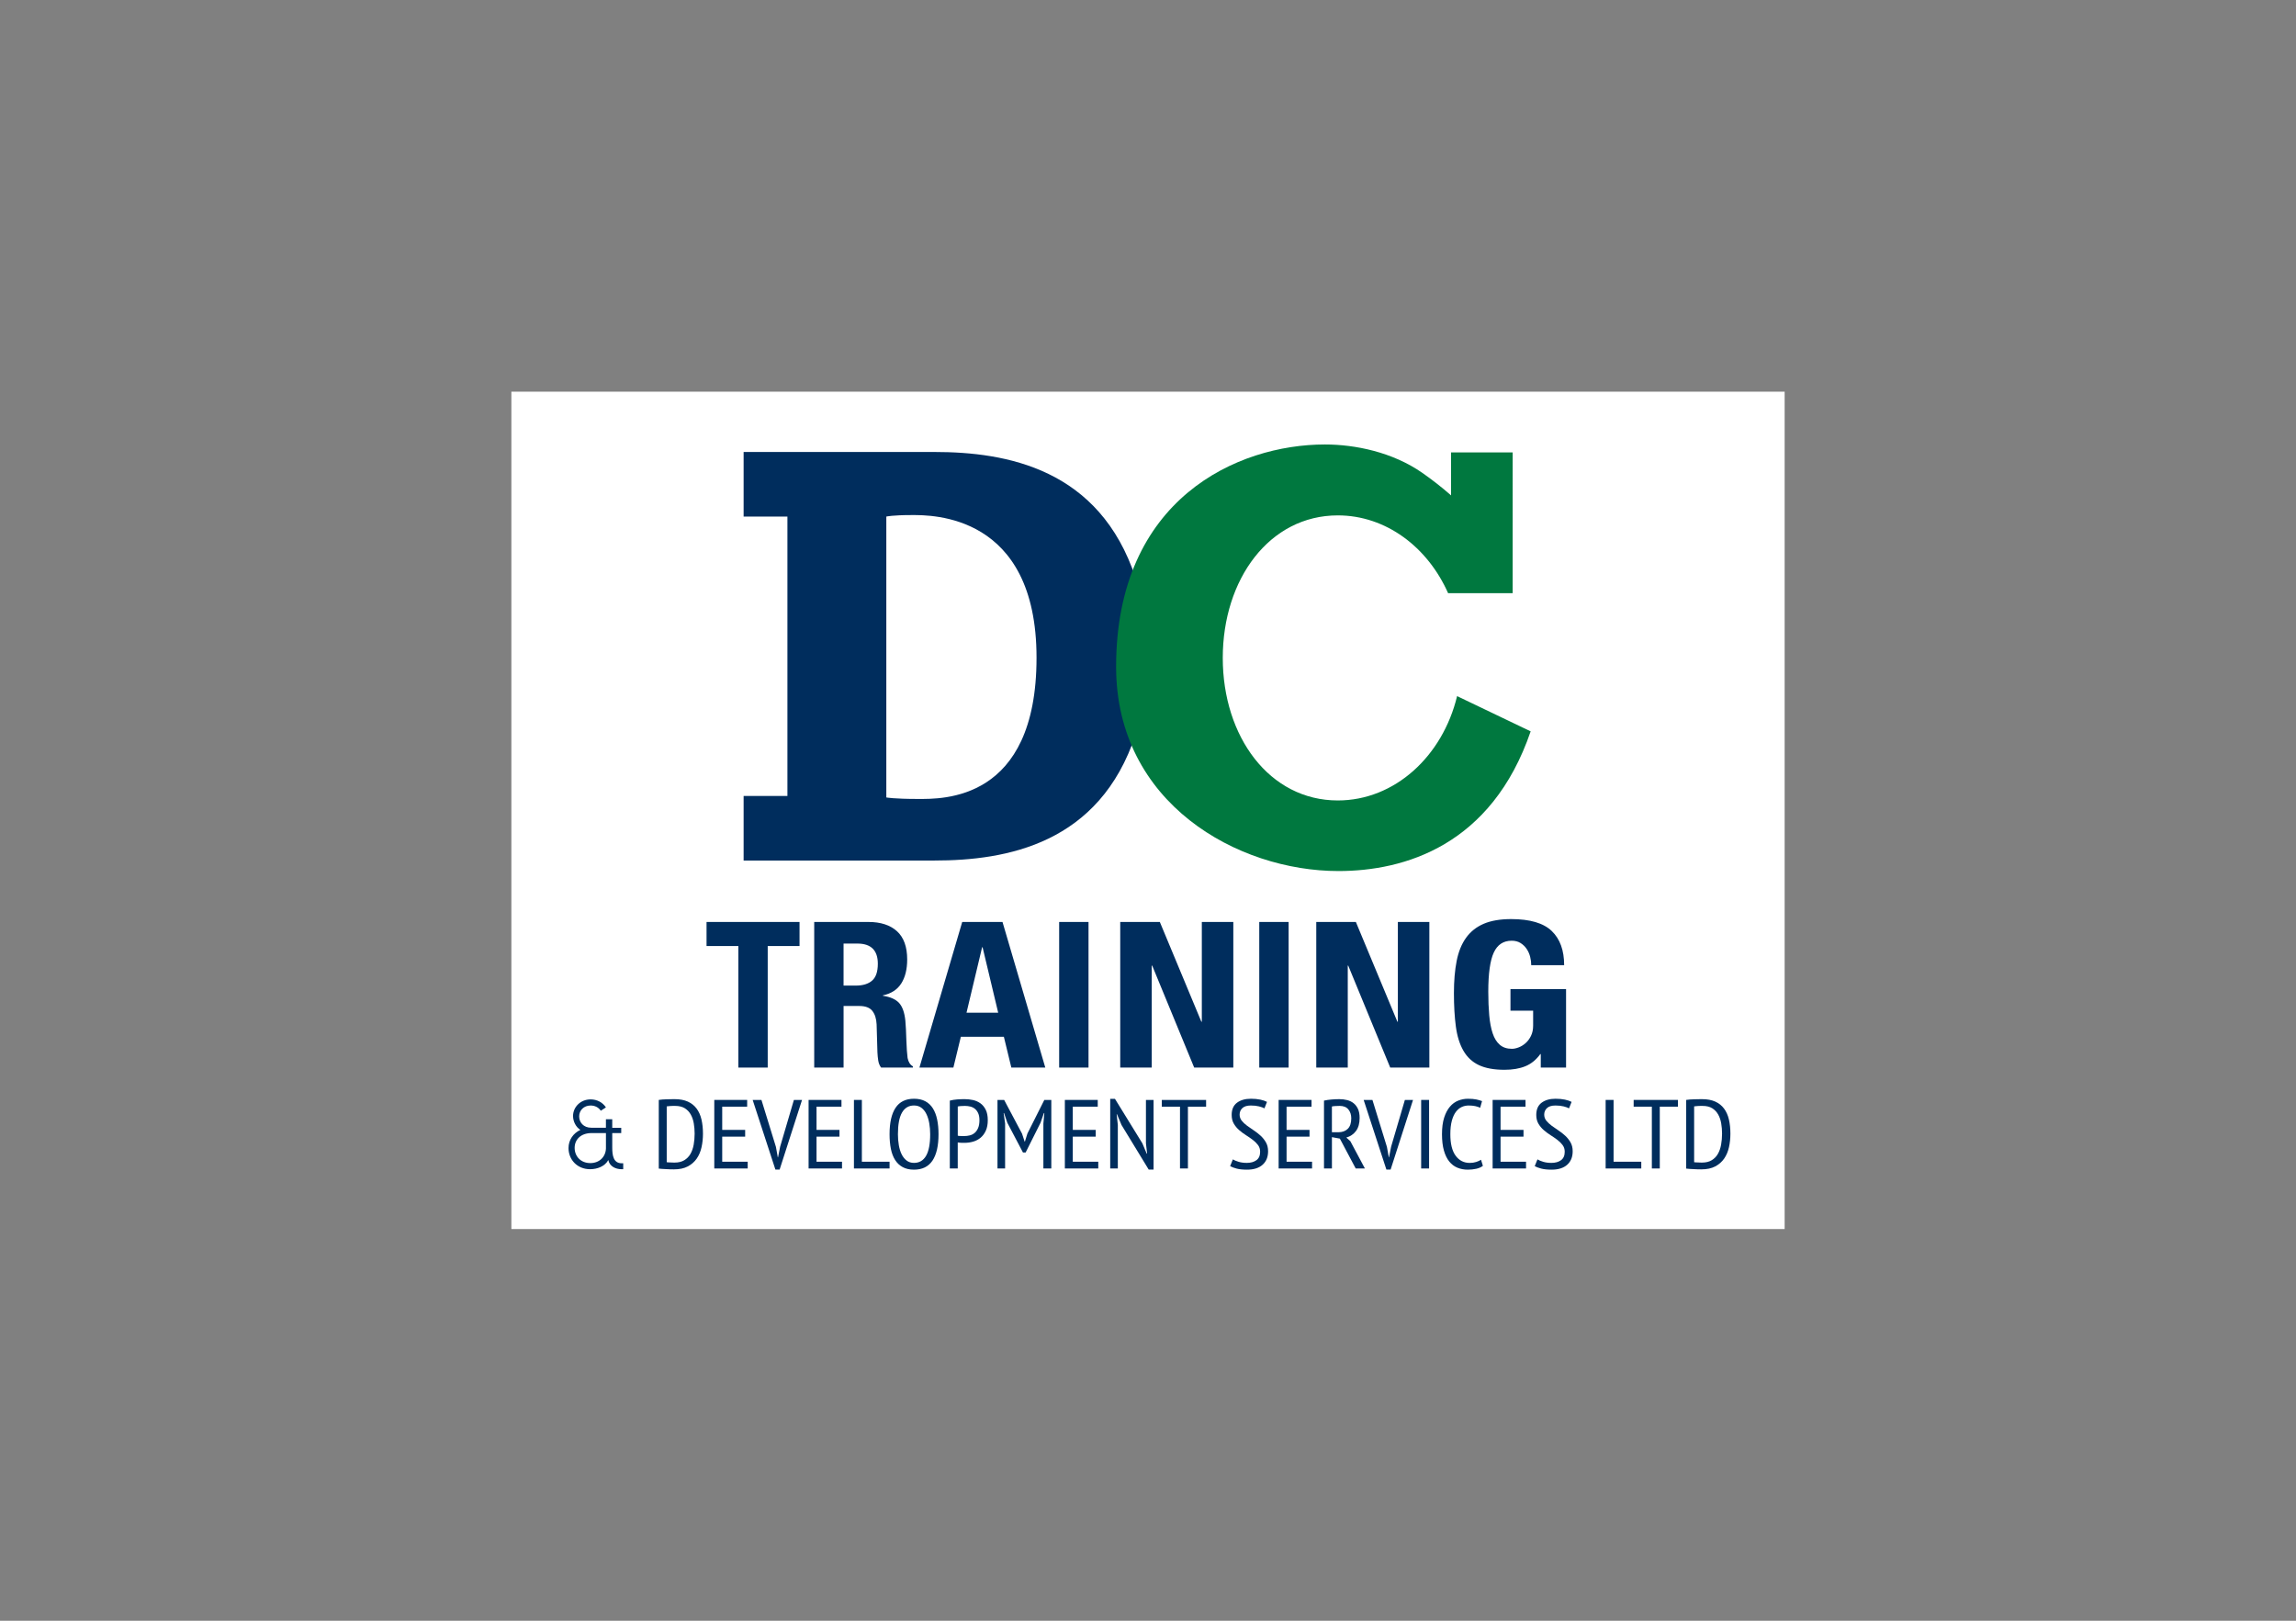<?xml version="1.0" encoding="utf-8"?>
<!-- Generator: Adobe Illustrator 25.3.0, SVG Export Plug-In . SVG Version: 6.00 Build 0)  -->
<svg version="1.1" id="Layer_1" xmlns="http://www.w3.org/2000/svg" xmlns:xlink="http://www.w3.org/1999/xlink" x="0px" y="0px"
	 viewBox="0 0 170 120" style="enable-background:new 0 0 170 120;" xml:space="preserve">
<rect x="0" y="0" width="170" height="120" fill="#808080" stroke="none"/>
<style type="text/css">
	.st0{fill:#FFFFFF;}
	.st1{fill:#002D5D;}
	.st2{fill:#00783F;}
</style>
<g>
	<rect x="37.863" y="29" class="st0" width="94.275" height="62"/>
	<g>
		<g>
			<g>
				<path class="st1" d="M59.198,70.045h-2.355v8.999h-2.174v-8.999h-2.355v-1.782h6.885
					V70.045z"/>
				<path class="st1" d="M64.301,68.263c0.906,0,1.61,0.229,2.114,0.687
					c0.503,0.458,0.755,1.155,0.755,2.091c0,0.725-0.147,1.316-0.438,1.774
					c-0.292,0.458-0.745,0.753-1.359,0.883v0.03
					c0.543,0.081,0.941,0.257,1.193,0.528c0.251,0.272,0.407,0.71,0.468,1.314
					c0.02,0.201,0.035,0.42,0.045,0.657c0.01,0.237,0.02,0.501,0.03,0.793
					c0.02,0.574,0.051,1.012,0.091,1.314c0.06,0.302,0.191,0.508,0.393,0.619
					v0.091h-2.356c-0.11-0.151-0.181-0.325-0.211-0.521
					c-0.03-0.196-0.05-0.4-0.06-0.611l-0.06-2.069
					c-0.02-0.423-0.126-0.755-0.317-0.996c-0.191-0.242-0.513-0.363-0.966-0.363
					h-1.163v4.56h-2.174V68.263H64.301z M63.365,72.974
					c0.523,0,0.926-0.123,1.208-0.37c0.282-0.246,0.423-0.662,0.423-1.246
					c0-0.996-0.503-1.495-1.51-1.495h-1.027v3.111H63.365z"/>
				<path class="st1" d="M74.227,68.263l3.168,10.781h-2.514l-0.553-2.28h-3.185
					l-0.553,2.28h-2.514l3.168-10.781H74.227z M73.908,74.982l-1.156-4.847h-0.034
					l-1.156,4.847H73.908z"/>
				<path class="st1" d="M78.422,68.263h2.174v10.781H78.422V68.263z"/>
				<path class="st1" d="M88.95,75.647h0.035v-7.383h2.332v10.781h-2.897l-3.109-7.549
					h-0.035v7.549h-2.332V68.263h2.932L88.95,75.647z"/>
				<path class="st1" d="M93.238,68.263h2.174v10.781h-2.174V68.263z"/>
				<path class="st1" d="M103.465,75.647h0.035v-7.383h2.332v10.781h-2.897l-3.109-7.549
					h-0.035v7.549h-2.332V68.263h2.932L103.465,75.647z"/>
				<path class="st1" d="M113.296,70.845c-0.053-0.211-0.138-0.405-0.256-0.582
					c-0.118-0.176-0.268-0.322-0.451-0.438c-0.183-0.115-0.403-0.174-0.662-0.174
					c-0.613,0-1.054,0.292-1.325,0.876c-0.271,0.584-0.407,1.55-0.407,2.899
					c0,0.645,0.024,1.228,0.071,1.752c0.047,0.523,0.132,0.969,0.256,1.336
					c0.123,0.368,0.3,0.649,0.53,0.846c0.23,0.196,0.527,0.294,0.892,0.294
					c0.153,0,0.321-0.035,0.504-0.106c0.182-0.07,0.353-0.176,0.512-0.317
					c0.159-0.141,0.291-0.319,0.397-0.536c0.106-0.216,0.159-0.471,0.159-0.763
					v-1.102h-1.678v-1.601h4.116v5.813h-1.873v-0.997h-0.035
					c-0.306,0.423-0.674,0.722-1.104,0.898c-0.43,0.176-0.945,0.264-1.546,0.264
					c-0.778,0-1.411-0.116-1.899-0.347c-0.489-0.231-0.872-0.589-1.148-1.072
					c-0.277-0.483-0.462-1.08-0.556-1.789c-0.095-0.71-0.142-1.533-0.142-2.469
					c0-0.906,0.068-1.701,0.203-2.386c0.135-0.684,0.368-1.256,0.698-1.713
					c0.329-0.458,0.765-0.803,1.307-1.035c0.542-0.231,1.219-0.347,2.032-0.347
					c1.389,0,2.391,0.294,3.003,0.883c0.612,0.589,0.918,1.432,0.918,2.529h-2.438
					C113.375,71.263,113.349,71.057,113.296,70.845z"/>
			</g>
			<g>
				<path class="st1" d="M48.776,81.439c0.083-0.014,0.176-0.025,0.278-0.032
					c0.102-0.007,0.205-0.012,0.309-0.015c0.104-0.002,0.208-0.005,0.309-0.007
					c0.102-0.002,0.197-0.003,0.286-0.003c0.381,0,0.705,0.061,0.971,0.181
					c0.266,0.121,0.483,0.294,0.65,0.518c0.167,0.225,0.287,0.494,0.36,0.808
					c0.073,0.314,0.11,0.665,0.11,1.051c0,0.348-0.035,0.682-0.106,1.001
					c-0.07,0.319-0.189,0.6-0.356,0.841c-0.167,0.242-0.387,0.435-0.661,0.58
					c-0.274,0.145-0.617,0.218-1.03,0.218c-0.068,0-0.154-0.001-0.258-0.003
					c-0.105-0.003-0.213-0.007-0.325-0.015c-0.112-0.007-0.217-0.013-0.313-0.018
					c-0.097-0.005-0.171-0.012-0.223-0.022V81.439z M49.99,81.882
					c-0.052,0-0.108,0-0.168,0c-0.06,0-0.119,0.002-0.176,0.007
					c-0.057,0.005-0.111,0.01-0.16,0.014c-0.05,0.005-0.09,0.01-0.121,0.015
					v4.133c0.021,0.005,0.059,0.008,0.113,0.011
					c0.055,0.002,0.112,0.005,0.172,0.007c0.06,0.002,0.117,0.005,0.172,0.007
					c0.055,0.002,0.095,0.003,0.122,0.003c0.287,0,0.527-0.058,0.72-0.174
					c0.193-0.116,0.346-0.272,0.458-0.468c0.112-0.196,0.192-0.423,0.239-0.682
					c0.047-0.258,0.071-0.533,0.071-0.823c0-0.256-0.021-0.508-0.063-0.754
					c-0.042-0.246-0.116-0.465-0.223-0.656c-0.107-0.191-0.253-0.346-0.438-0.464
					C50.521,81.941,50.282,81.882,49.99,81.882z"/>
				<path class="st1" d="M52.886,81.439H55.321v0.5h-1.847v1.719h1.699v0.5h-1.699v1.857
					h1.887v0.5h-2.474V81.439z"/>
				<path class="st1" d="M57.45,84.913l0.141,0.776h0.016l0.157-0.79l1.018-3.459h0.603
					l-1.66,5.156h-0.313l-1.683-5.156h0.65L57.45,84.913z"/>
				<path class="st1" d="M59.869,81.439h2.435v0.5h-1.847v1.719h1.699v0.5h-1.699
					v1.857h1.887v0.5h-2.474V81.439z"/>
				<path class="st1" d="M65.865,86.515h-2.638v-5.076h0.587v4.576h2.051V86.515z"/>
				<path class="st1" d="M65.865,83.977c0-0.861,0.149-1.513,0.446-1.958
					c0.297-0.445,0.752-0.667,1.362-0.667c0.329,0,0.608,0.061,0.838,0.185
					c0.23,0.123,0.416,0.299,0.56,0.526c0.143,0.227,0.249,0.503,0.317,0.827
					c0.068,0.324,0.102,0.687,0.102,1.088c0,0.861-0.15,1.513-0.45,1.958
					s-0.755,0.667-1.366,0.667c-0.324,0-0.6-0.062-0.83-0.185
					c-0.23-0.123-0.418-0.299-0.564-0.526c-0.146-0.227-0.252-0.503-0.317-0.827
					C65.898,84.741,65.865,84.379,65.865,83.977z M66.484,83.977
					c0,0.285,0.022,0.556,0.067,0.812c0.044,0.256,0.113,0.481,0.208,0.674
					c0.094,0.193,0.216,0.348,0.368,0.464s0.334,0.174,0.548,0.174
					c0.391,0,0.689-0.174,0.892-0.522c0.203-0.348,0.305-0.882,0.305-1.603
					c0-0.28-0.022-0.549-0.067-0.805c-0.044-0.256-0.114-0.482-0.208-0.678
					c-0.094-0.196-0.217-0.352-0.368-0.468s-0.337-0.174-0.556-0.174
					c-0.386,0-0.681,0.174-0.885,0.522C66.585,82.723,66.484,83.257,66.484,83.977z"/>
				<path class="st1" d="M70.327,81.49c0.167-0.044,0.344-0.073,0.532-0.087
					c0.188-0.014,0.373-0.022,0.556-0.022c0.209,0,0.415,0.022,0.618,0.065
					c0.204,0.044,0.387,0.123,0.552,0.239c0.164,0.116,0.297,0.276,0.399,0.479
					c0.102,0.203,0.153,0.462,0.153,0.776c0,0.304-0.048,0.563-0.145,0.776
					c-0.097,0.213-0.224,0.386-0.383,0.519c-0.159,0.133-0.342,0.23-0.548,0.29
					c-0.206,0.061-0.419,0.091-0.638,0.091c-0.021,0-0.055,0-0.102,0
					c-0.047,0-0.097-0.001-0.149-0.003c-0.052-0.002-0.103-0.006-0.153-0.011
					c-0.05-0.005-0.085-0.01-0.106-0.015v1.929h-0.587V81.49z M71.447,81.882
					c-0.105,0-0.205,0.003-0.301,0.011c-0.097,0.007-0.174,0.018-0.231,0.033v2.161
					c0.021,0.01,0.053,0.016,0.098,0.018c0.044,0.003,0.09,0.005,0.137,0.007
					c0.047,0.002,0.093,0.003,0.137,0.003c0.044,0,0.077,0,0.098,0
					c0.146,0,0.287-0.017,0.423-0.051c0.136-0.034,0.256-0.096,0.36-0.185
					c0.104-0.089,0.189-0.21,0.254-0.363c0.065-0.152,0.098-0.344,0.098-0.576
					c0-0.203-0.03-0.372-0.09-0.508c-0.06-0.135-0.138-0.244-0.235-0.326
					c-0.097-0.082-0.21-0.14-0.34-0.174
					C71.723,81.899,71.588,81.882,71.447,81.882z"/>
				<path class="st1" d="M77.255,83.18l0.07-0.769H77.294l-0.251,0.718l-1.104,2.204
					h-0.196l-1.159-2.204l-0.243-0.718h-0.031l0.11,0.769v3.336h-0.564v-5.076h0.493
					l1.323,2.495l0.196,0.595h0.016l0.188-0.602l1.252-2.488h0.517v5.076h-0.587
					V83.18z"/>
				<path class="st1" d="M78.844,81.439h2.435v0.5H79.431v1.719h1.699v0.5H79.431v1.857
					h1.887v0.5h-2.474V81.439z"/>
				<path class="st1" d="M83.04,83.296l-0.337-0.798h-0.023l0.086,0.798v3.22h-0.564
					v-5.156h0.352l2.028,3.292l0.321,0.761h0.031l-0.086-0.761v-3.212h0.564v5.156
					h-0.36L83.04,83.296z"/>
				<path class="st1" d="M89.303,81.939h-1.347v4.576H87.369v-4.576h-1.347v-0.5h3.28
					V81.939z"/>
				<path class="st1" d="M91.283,85.841c0.099,0.063,0.239,0.122,0.419,0.177
					c0.18,0.056,0.385,0.083,0.614,0.083c0.292,0,0.53-0.066,0.712-0.199
					c0.183-0.133,0.274-0.342,0.274-0.627c0-0.189-0.052-0.353-0.156-0.493
					c-0.105-0.14-0.235-0.27-0.392-0.388c-0.157-0.118-0.325-0.235-0.505-0.348
					c-0.18-0.114-0.348-0.24-0.505-0.377s-0.287-0.296-0.392-0.475
					c-0.105-0.179-0.157-0.394-0.157-0.645c0-0.406,0.132-0.707,0.395-0.903
					s0.607-0.294,1.03-0.294c0.261,0,0.493,0.022,0.697,0.065
					c0.204,0.044,0.368,0.099,0.493,0.167l-0.188,0.479
					c-0.094-0.053-0.229-0.101-0.403-0.145s-0.377-0.065-0.606-0.065
					c-0.282,0-0.491,0.064-0.626,0.192c-0.136,0.128-0.204,0.289-0.204,0.482
					c0,0.169,0.052,0.319,0.157,0.45c0.105,0.13,0.235,0.254,0.392,0.37
					c0.157,0.116,0.325,0.233,0.505,0.351c0.18,0.119,0.348,0.25,0.505,0.395
					s0.287,0.309,0.392,0.493c0.104,0.184,0.157,0.402,0.157,0.653
					c0,0.425-0.136,0.759-0.407,1.001c-0.271,0.241-0.655,0.363-1.151,0.363
					c-0.313,0-0.57-0.027-0.771-0.08c-0.201-0.053-0.361-0.114-0.481-0.181
					L91.283,85.841z"/>
				<path class="st1" d="M94.673,81.439h2.435v0.5h-1.848v1.719h1.699v0.5h-1.699v1.857
					h1.887v0.5h-2.474V81.439z"/>
				<path class="st1" d="M98.031,81.49c0.172-0.039,0.361-0.066,0.567-0.083
					c0.206-0.017,0.395-0.025,0.568-0.025c0.203,0,0.397,0.023,0.579,0.069
					c0.183,0.046,0.342,0.123,0.478,0.232c0.136,0.109,0.244,0.251,0.325,0.428
					c0.081,0.177,0.121,0.398,0.121,0.663c0,0.402-0.09,0.723-0.27,0.965
					c-0.18,0.242-0.419,0.403-0.716,0.486l0.297,0.268l1.08,2.023h-0.681
					l-1.174-2.212l-0.587-0.109v2.321h-0.587V81.49z M98.618,83.832h0.47
					c0.297,0,0.532-0.084,0.704-0.254c0.172-0.169,0.258-0.428,0.258-0.776
					c0-0.266-0.072-0.486-0.215-0.66c-0.143-0.174-0.356-0.261-0.638-0.261
					c-0.105,0-0.213,0.003-0.325,0.011c-0.113,0.007-0.197,0.018-0.255,0.033
					V83.832z"/>
				<path class="st1" d="M102.689,84.913l0.141,0.776h0.015l0.157-0.79l1.018-3.459h0.603
					l-1.659,5.156h-0.313l-1.683-5.156h0.65L102.689,84.913z"/>
				<path class="st1" d="M105.225,81.439h0.587v5.076h-0.587V81.439z"/>
				<path class="st1" d="M109.797,86.319c-0.131,0.102-0.295,0.174-0.493,0.218
					c-0.198,0.044-0.407,0.066-0.626,0.066c-0.277,0-0.532-0.049-0.767-0.145
					c-0.235-0.097-0.437-0.25-0.607-0.461c-0.17-0.21-0.301-0.482-0.395-0.816
					c-0.094-0.334-0.141-0.735-0.141-1.204c0-0.483,0.053-0.892,0.16-1.225
					c0.107-0.334,0.249-0.604,0.427-0.812c0.177-0.208,0.382-0.358,0.614-0.449
					c0.232-0.092,0.471-0.138,0.716-0.138c0.25,0,0.458,0.017,0.622,0.051
					c0.165,0.034,0.307,0.075,0.427,0.123l-0.141,0.493
					c-0.105-0.053-0.227-0.094-0.368-0.123c-0.141-0.029-0.303-0.044-0.485-0.044
					c-0.183,0-0.355,0.037-0.516,0.112c-0.162,0.075-0.306,0.196-0.431,0.363
					c-0.125,0.167-0.224,0.386-0.297,0.657c-0.073,0.271-0.11,0.602-0.11,0.993
					c0,0.706,0.13,1.236,0.392,1.592c0.261,0.355,0.608,0.533,1.041,0.533
					c0.177,0,0.337-0.023,0.478-0.069c0.141-0.046,0.261-0.1,0.36-0.163
					L109.797,86.319z"/>
				<path class="st1" d="M110.517,81.439h2.435v0.5h-1.848v1.719h1.699v0.5h-1.699
					v1.857h1.887v0.5h-2.474V81.439z"/>
				<path class="st1" d="M113.836,85.841c0.099,0.063,0.239,0.122,0.419,0.177
					c0.18,0.056,0.385,0.083,0.614,0.083c0.292,0,0.53-0.066,0.712-0.199
					c0.183-0.133,0.274-0.342,0.274-0.627c0-0.189-0.052-0.353-0.156-0.493
					c-0.105-0.14-0.235-0.27-0.392-0.388c-0.157-0.118-0.325-0.235-0.505-0.348
					c-0.18-0.114-0.348-0.24-0.505-0.377s-0.287-0.296-0.392-0.475
					c-0.105-0.179-0.157-0.394-0.157-0.645c0-0.406,0.132-0.707,0.395-0.903
					s0.607-0.294,1.03-0.294c0.261,0,0.493,0.022,0.697,0.065
					c0.204,0.044,0.368,0.099,0.493,0.167l-0.188,0.479
					c-0.094-0.053-0.229-0.101-0.403-0.145s-0.377-0.065-0.606-0.065
					c-0.282,0-0.491,0.064-0.626,0.192c-0.136,0.128-0.204,0.289-0.204,0.482
					c0,0.169,0.052,0.319,0.157,0.45c0.105,0.13,0.235,0.254,0.392,0.37
					c0.157,0.116,0.325,0.233,0.505,0.351c0.18,0.119,0.348,0.25,0.505,0.395
					s0.287,0.309,0.392,0.493c0.104,0.184,0.157,0.402,0.157,0.653
					c0,0.425-0.136,0.759-0.407,1.001c-0.271,0.241-0.655,0.363-1.151,0.363
					c-0.313,0-0.57-0.027-0.771-0.08s-0.361-0.114-0.481-0.181L113.836,85.841z"/>
				<path class="st1" d="M121.523,86.515h-2.638v-5.076h0.587v4.576h2.051V86.515z"/>
				<path class="st1" d="M124.24,81.939h-1.347v4.576h-0.587v-4.576h-1.347v-0.5h3.28
					V81.939z"/>
				<path class="st1" d="M124.85,81.439c0.083-0.014,0.176-0.025,0.278-0.032
					c0.102-0.007,0.205-0.012,0.309-0.015c0.104-0.002,0.208-0.005,0.309-0.007
					c0.101-0.002,0.197-0.003,0.285-0.003c0.381,0,0.705,0.061,0.971,0.181
					c0.266,0.121,0.483,0.294,0.65,0.518c0.167,0.225,0.287,0.494,0.36,0.808
					c0.073,0.314,0.11,0.665,0.11,1.051c0,0.348-0.035,0.682-0.106,1.001
					c-0.071,0.319-0.189,0.6-0.356,0.841c-0.167,0.242-0.388,0.435-0.662,0.58
					c-0.274,0.145-0.617,0.218-1.03,0.218c-0.068,0-0.154-0.001-0.258-0.003
					c-0.105-0.003-0.213-0.007-0.325-0.015c-0.112-0.007-0.217-0.013-0.313-0.018
					c-0.096-0.005-0.171-0.012-0.223-0.022V81.439z M126.064,81.882
					c-0.052,0-0.108,0-0.169,0c-0.06,0-0.119,0.002-0.176,0.007
					c-0.057,0.005-0.111,0.01-0.16,0.014c-0.05,0.005-0.09,0.01-0.122,0.015
					v4.133c0.021,0.005,0.059,0.008,0.113,0.011
					c0.055,0.002,0.112,0.005,0.172,0.007c0.06,0.002,0.117,0.005,0.172,0.007
					c0.055,0.002,0.095,0.003,0.122,0.003c0.287,0,0.527-0.058,0.72-0.174
					c0.193-0.116,0.346-0.272,0.458-0.468c0.112-0.196,0.192-0.423,0.239-0.682
					c0.047-0.258,0.071-0.533,0.071-0.823c0-0.256-0.021-0.508-0.063-0.754
					c-0.042-0.246-0.116-0.465-0.223-0.656c-0.107-0.191-0.253-0.346-0.438-0.464
					C126.594,81.941,126.356,81.882,126.064,81.882z"/>
			</g>
			<g>
				<path class="st1" d="M46.144,86.13v0.439H46.027c-0.468,0-0.899-0.227-0.987-0.68
					c-0.248,0.468-0.819,0.68-1.345,0.68c-0.972,0-1.601-0.724-1.601-1.565
					c0-0.592,0.344-1.097,0.877-1.345C42.642,83.447,42.43,83.038,42.43,82.628
					c0-0.651,0.541-1.228,1.301-1.228c0.49,0,0.899,0.234,1.133,0.592
					l-0.38,0.248c-0.168-0.256-0.446-0.387-0.753-0.387
					c-0.497,0-0.848,0.351-0.848,0.804c0,0.439,0.314,0.841,0.899,0.841h1.082
					v-0.629h0.468v0.636h0.665v0.388h-0.665V84.982c0,0.585,0.095,1.148,0.702,1.148
					H46.144z M44.865,85.033V83.893h-1.06c-0.797,0-1.257,0.475-1.257,1.097
					c0,0.614,0.439,1.126,1.162,1.126C44.389,86.115,44.843,85.647,44.865,85.033z"/>
			</g>
		</g>
		<path class="st1" d="M69.183,33.465c-2.138,0-3.133,0-3.559,0h-0.285H55.059v4.782h3.243
			v20.685h-3.243v4.782h10.281h0.285c0.426,0,1.421,0,3.559,0
			c5.338,0,12.233-1.223,14.902-9.342V42.806
			C81.416,34.688,74.521,33.465,69.183,33.465z M67.96,59.155
			c-1.779,0-2.335-0.111-2.335-0.111v-20.797c0,0,0.445-0.111,1.891-0.111
			s9.231-0.111,9.231,10.565C76.745,59.377,69.739,59.155,67.96,59.155z"/>
		<path class="st2" d="M107.886,51.541c-1.074,4.454-4.62,7.725-8.832,7.725
			c-5.063,0-8.518-4.725-8.518-10.553s3.454-10.553,8.518-10.553
			c3.563,0,6.65,2.342,8.167,5.76h0.22h3.336h1.223V33.499h-4.56v3.179
			c-0.697-0.608-1.408-1.163-2.113-1.656c-2.224-1.557-5.005-2.113-7.229-2.113
			c-6.45,0-15.459,4.004-15.459,16.459c0,10.12,9.008,15.125,16.459,15.125
			c4.893,0,11.344-1.891,14.235-10.343L107.886,51.541z"/>
	</g>
</g>
</svg>
